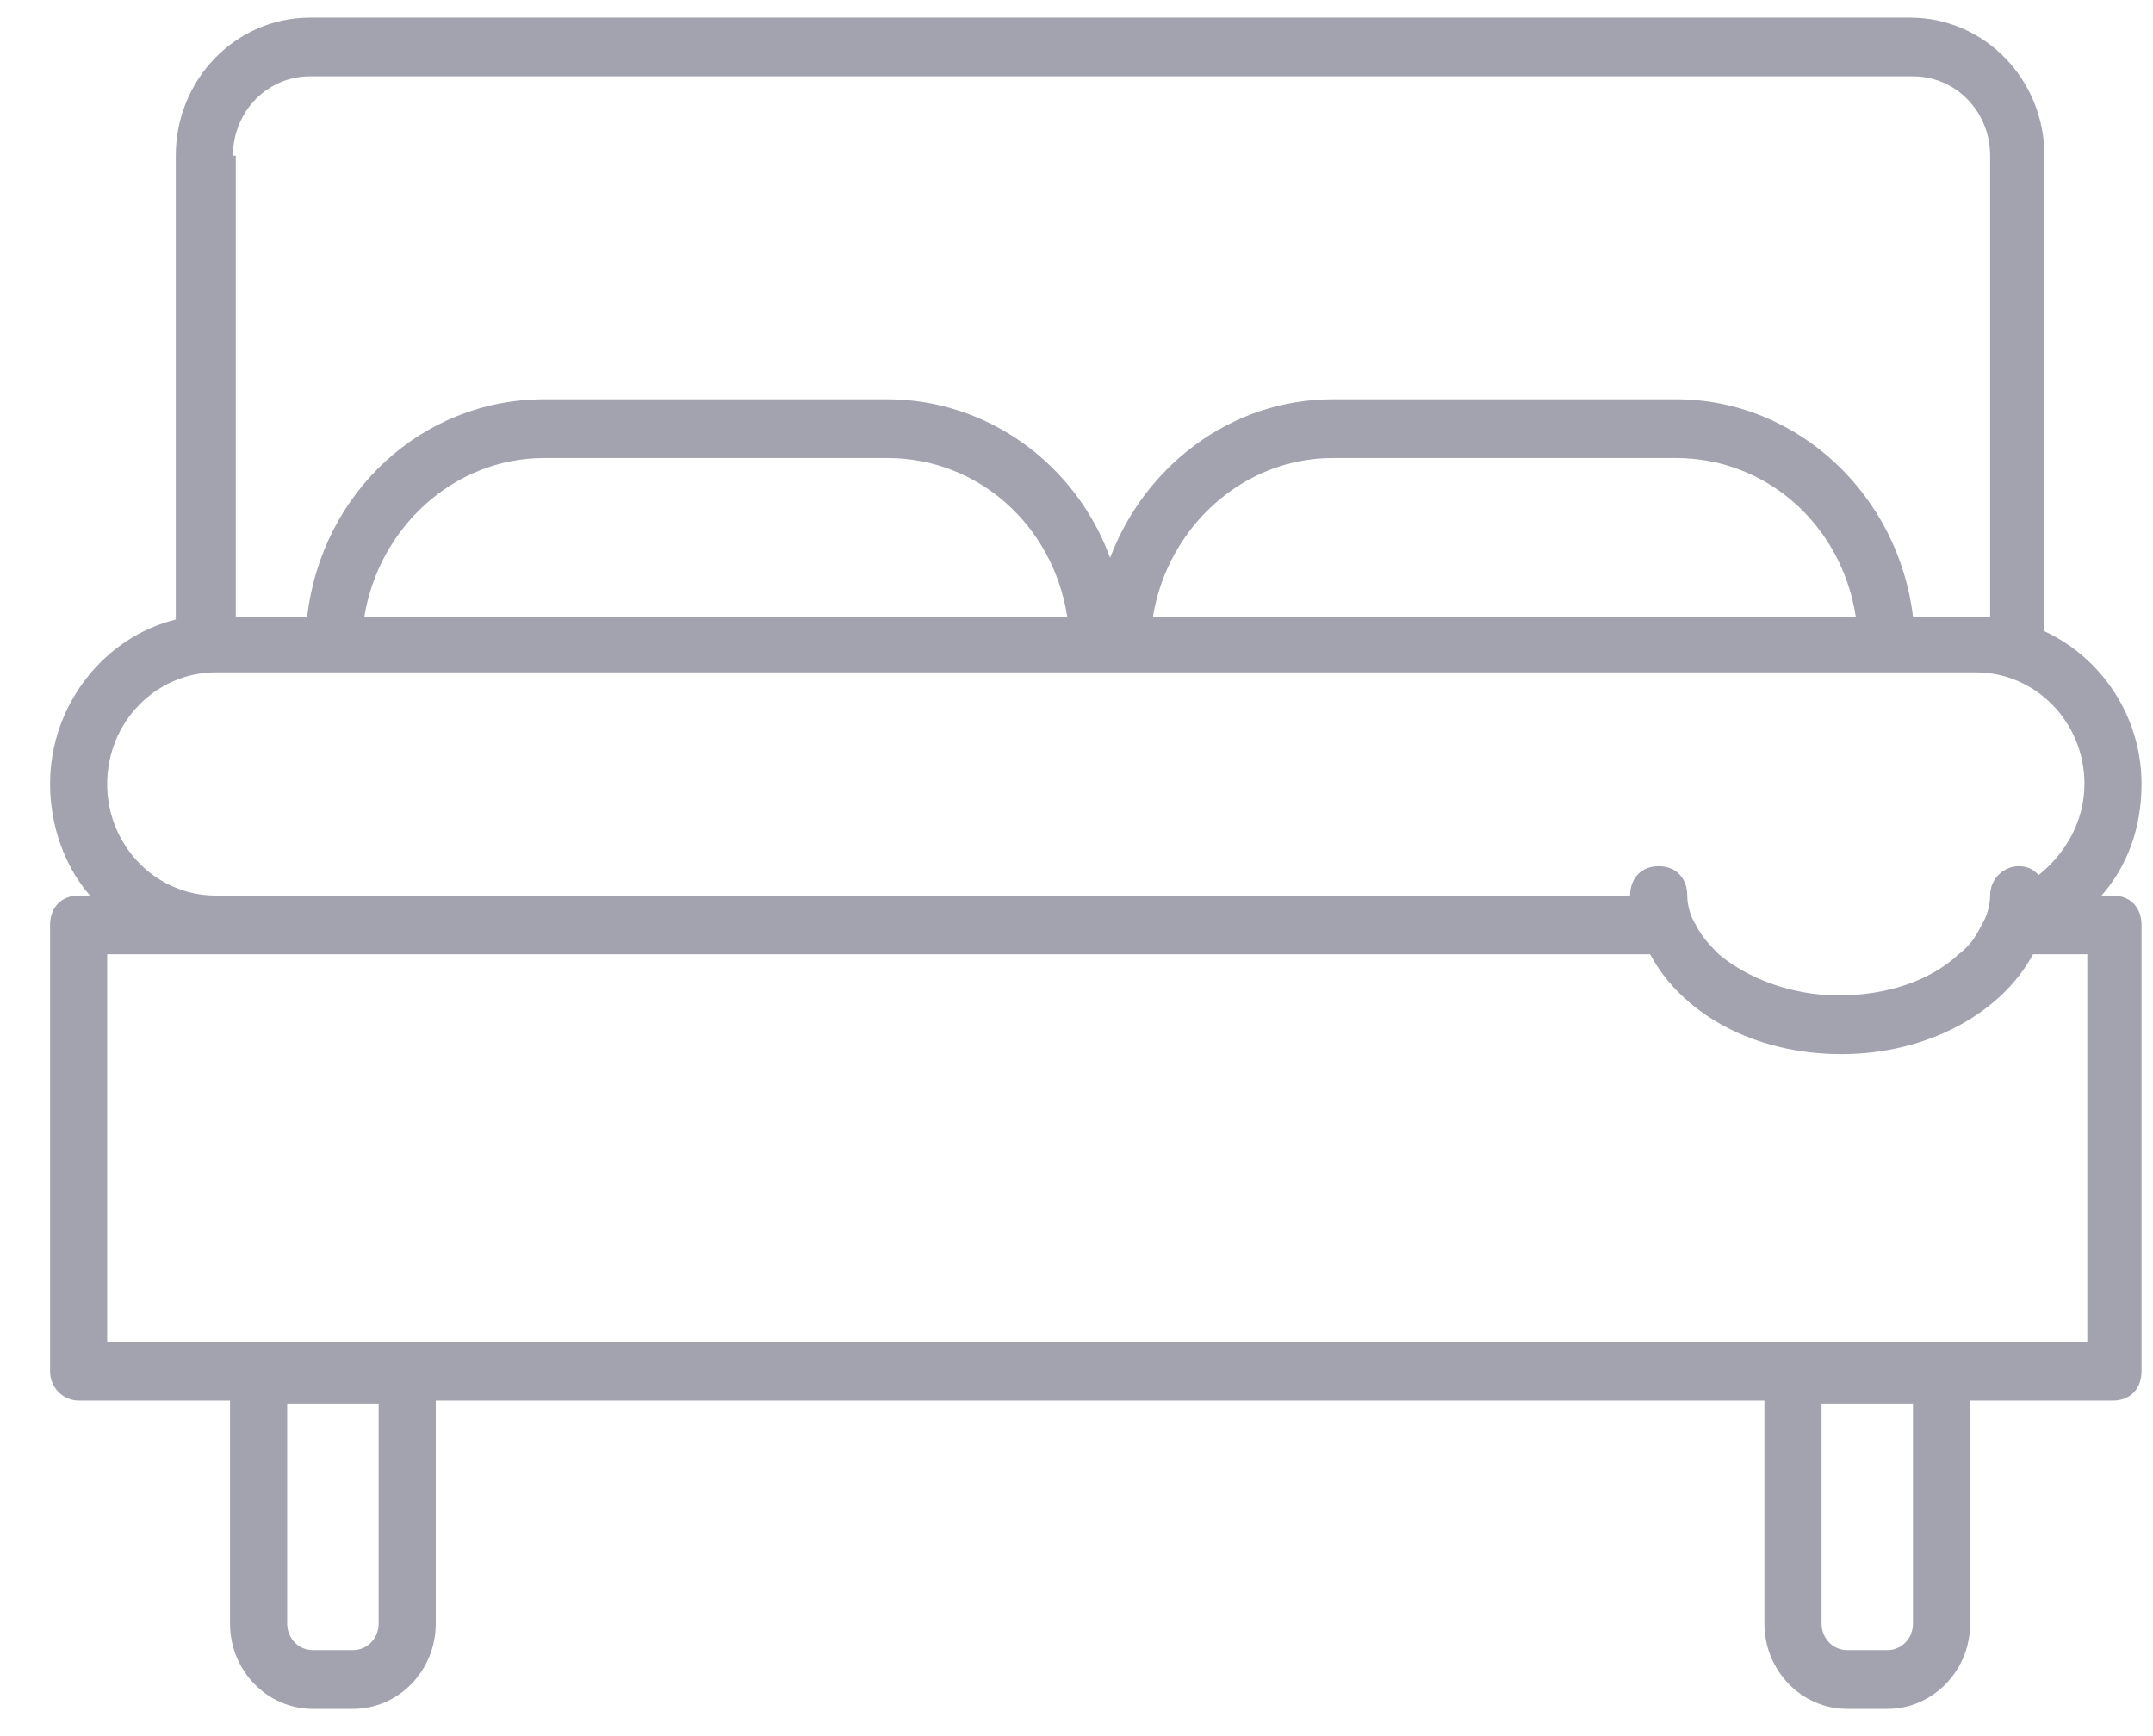 <?xml version="1.0" encoding="UTF-8"?>
<svg width="31px" height="25px" viewBox="0 0 31 25" version="1.1" xmlns="http://www.w3.org/2000/svg" xmlns:xlink="http://www.w3.org/1999/xlink">
    <!-- Generator: Sketch 42 (36781) - http://www.bohemiancoding.com/sketch -->
    <title>Untitled</title>
    <desc>Created with Sketch.</desc>
    <defs></defs>
    <g id="Page-1" stroke="none" stroke-width="1" fill="none" fill-rule="evenodd">
        <g id="noun_311741_cc" fill-rule="nonzero" fill="#a3a2af">
            <g id="Group">
                <path d="M1.132,20.168 L3.312,20.168 L3.312,23.381 C3.312,24.058 3.847,24.608 4.505,24.608 L5.081,24.608 C5.74,24.608 6.274,24.058 6.274,23.381 L6.274,20.168 L25.405,20.168 L25.405,23.381 C25.405,24.058 25.94,24.608 26.598,24.608 L27.174,24.608 C27.832,24.608 28.367,24.058 28.367,23.381 L28.367,20.168 L30.424,20.168 C30.671,20.168 30.835,19.999 30.835,19.745 L30.835,13.319 C30.835,13.065 30.671,12.896 30.424,12.896 L30.259,12.896 C30.63,12.473 30.835,11.923 30.835,11.289 C30.835,10.317 30.259,9.471 29.437,9.09 L29.437,2.241 C29.437,1.142 28.573,0.254 27.503,0.254 L4.464,0.254 C3.395,0.254 2.531,1.142 2.531,2.241 L2.531,8.921 C1.502,9.175 0.721,10.147 0.721,11.289 C0.721,11.881 0.926,12.473 1.296,12.896 L1.132,12.896 C0.885,12.896 0.721,13.065 0.721,13.319 L0.721,19.745 C0.721,19.999 0.926,20.168 1.132,20.168 Z M5.452,23.381 C5.452,23.593 5.287,23.762 5.081,23.762 L4.505,23.762 C4.3,23.762 4.135,23.593 4.135,23.381 L4.135,20.21 L5.452,20.21 L5.452,23.381 L5.452,23.381 Z M27.544,23.381 C27.544,23.593 27.38,23.762 27.174,23.762 L26.598,23.762 C26.392,23.762 26.228,23.593 26.228,23.381 L26.228,20.21 L27.544,20.21 L27.544,23.381 L27.544,23.381 Z M1.543,11.289 C1.543,10.401 2.243,9.682 3.107,9.682 L4.793,9.682 L15.778,9.682 L15.778,9.682 L16.148,9.682 L27.133,9.682 L27.133,9.682 L28.449,9.682 C29.313,9.682 30.013,10.401 30.013,11.289 C30.013,11.839 29.725,12.304 29.354,12.6 C29.272,12.515 29.19,12.473 29.066,12.473 C28.861,12.473 28.655,12.642 28.655,12.896 L28.532,12.896 L28.655,12.896 L28.655,12.896 C28.655,13.023 28.614,13.192 28.532,13.319 L28.532,13.319 C28.449,13.488 28.367,13.614 28.202,13.741 C27.791,14.122 27.174,14.333 26.475,14.333 C25.775,14.333 25.158,14.08 24.747,13.741 C24.623,13.614 24.5,13.488 24.418,13.319 C24.335,13.192 24.294,13.023 24.294,12.896 L24.294,12.896 L24.294,12.896 C24.294,12.642 24.13,12.473 23.883,12.473 C23.636,12.473 23.471,12.642 23.471,12.896 L23.471,12.896 L3.107,12.896 C2.243,12.896 1.543,12.177 1.543,11.289 Z M16.601,8.879 C16.806,7.611 17.876,6.596 19.193,6.596 L24.13,6.596 C25.446,6.596 26.516,7.568 26.721,8.879 L16.601,8.879 Z M5.246,8.879 C5.452,7.611 6.521,6.596 7.838,6.596 L12.775,6.596 C14.091,6.596 15.161,7.568 15.367,8.879 L5.246,8.879 Z M1.543,13.741 L3.107,13.741 L23.759,13.741 C24.212,14.587 25.24,15.179 26.516,15.179 C27.75,15.179 28.82,14.587 29.272,13.741 L30.054,13.741 L30.054,19.322 L1.543,19.322 L1.543,13.741 Z M3.354,2.241 C3.354,1.607 3.847,1.099 4.464,1.099 L27.544,1.099 C28.161,1.099 28.655,1.607 28.655,2.241 L28.655,8.879 L28.49,8.879 L27.544,8.879 C27.338,7.145 25.899,5.75 24.13,5.75 L19.193,5.75 C17.712,5.75 16.477,6.723 15.984,8.033 C15.49,6.68 14.215,5.75 12.775,5.75 L7.838,5.75 C6.069,5.75 4.629,7.103 4.423,8.879 L3.395,8.879 L3.395,2.241 L3.354,2.241 Z" id="Shape"></path>
            </g>
        </g>
    </g>
</svg>
